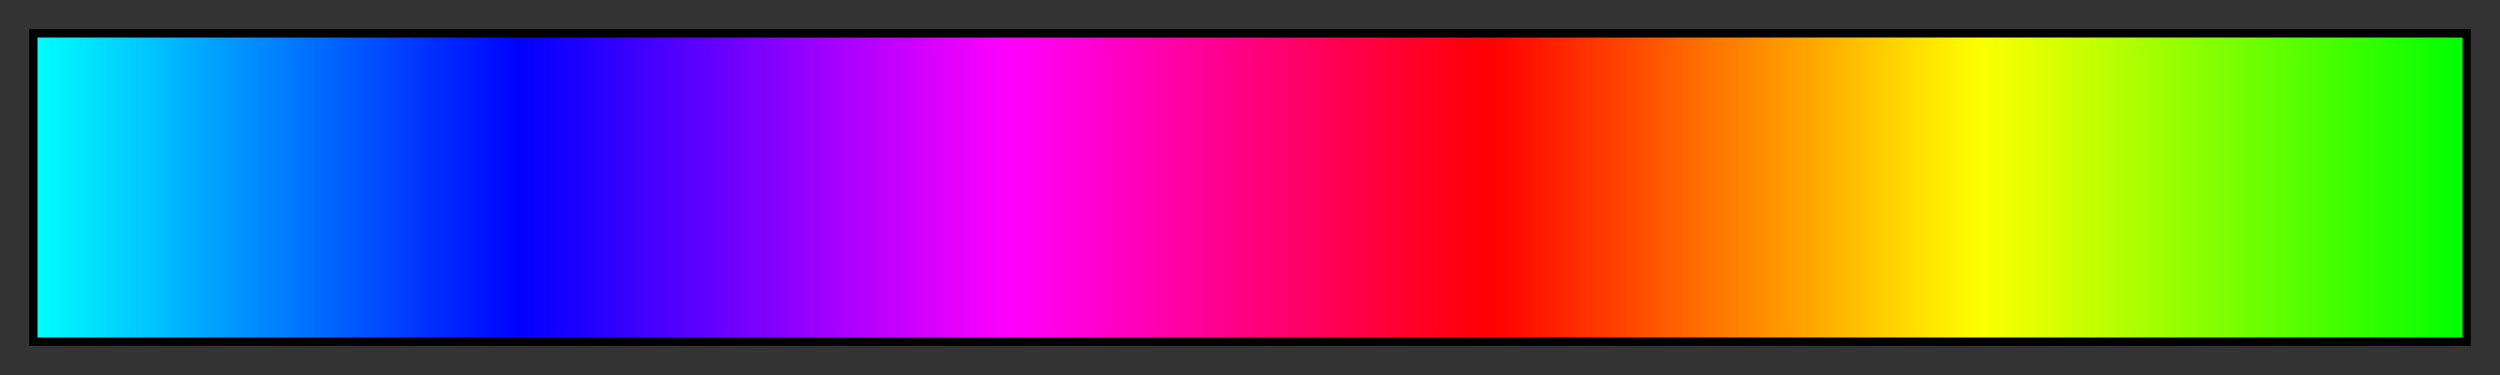 <svg height="45" viewBox="0 0 300 45" width="300" xmlns="http://www.w3.org/2000/svg" xmlns:xlink="http://www.w3.org/1999/xlink"><rect x="0" y="0" width="300" height="45" fill="#333333" stroke="none"/><linearGradient id="a" gradientUnits="objectBoundingBox" spreadMethod="pad" x1="0%" x2="100%" y1="0%" y2="0%"><stop offset="0" stop-color="#0ff"/><stop offset=".01" stop-color="#00f2ff"/><stop offset=".02" stop-color="#00e6ff"/><stop offset=".03" stop-color="#00d9ff"/><stop offset=".04" stop-color="#00cdff"/><stop offset=".05" stop-color="#00c0ff"/><stop offset=".059" stop-color="#00b3ff"/><stop offset=".069" stop-color="#00a7ff"/><stop offset=".079" stop-color="#009aff"/><stop offset=".089" stop-color="#008dff"/><stop offset=".099" stop-color="#0081ff"/><stop offset=".109" stop-color="#0074ff"/><stop offset=".119" stop-color="#0068ff"/><stop offset=".129" stop-color="#005bff"/><stop offset=".139" stop-color="#004eff"/><stop offset=".148" stop-color="#0042ff"/><stop offset=".158" stop-color="#0035ff"/><stop offset=".168" stop-color="#0028ff"/><stop offset=".178" stop-color="#001cff"/><stop offset=".188" stop-color="#000fff"/><stop offset=".198" stop-color="#0003ff"/><stop offset=".208" stop-color="#0a00ff"/><stop offset=".218" stop-color="#1700ff"/><stop offset=".228" stop-color="#2300ff"/><stop offset=".238" stop-color="#3000ff"/><stop offset=".247" stop-color="#3d00ff"/><stop offset=".257" stop-color="#4900ff"/><stop offset=".267" stop-color="#5600ff"/><stop offset=".277" stop-color="#6200ff"/><stop offset=".287" stop-color="#6f00ff"/><stop offset=".297" stop-color="#7c00ff"/><stop offset=".307" stop-color="#80f"/><stop offset=".317" stop-color="#9500ff"/><stop offset=".327" stop-color="#a200ff"/><stop offset=".337" stop-color="#ae00ff"/><stop offset=".346" stop-color="#b0f"/><stop offset=".356" stop-color="#c700ff"/><stop offset=".366" stop-color="#d400ff"/><stop offset=".376" stop-color="#e100ff"/><stop offset=".386" stop-color="#ed00ff"/><stop offset=".396" stop-color="#fa00ff"/><stop offset=".406" stop-color="#ff00f7"/><stop offset=".416" stop-color="#ff00eb"/><stop offset=".426" stop-color="#ff00de"/><stop offset=".436" stop-color="#ff00d2"/><stop offset=".446" stop-color="#ff00c5"/><stop offset=".455" stop-color="#ff00b8"/><stop offset=".465" stop-color="#ff00ac"/><stop offset=".475" stop-color="#ff009f"/><stop offset=".485" stop-color="#ff0092"/><stop offset=".495" stop-color="#ff0086"/><stop offset=".505" stop-color="#ff0079"/><stop offset=".515" stop-color="#ff006d"/><stop offset=".525" stop-color="#ff0060"/><stop offset=".535" stop-color="#ff0053"/><stop offset=".545" stop-color="#ff0047"/><stop offset=".554" stop-color="#ff003a"/><stop offset=".564" stop-color="#ff002d"/><stop offset=".574" stop-color="#ff0021"/><stop offset=".584" stop-color="#ff0014"/><stop offset=".594" stop-color="#ff0008"/><stop offset=".604" stop-color="#ff0500"/><stop offset=".614" stop-color="#ff1200"/><stop offset=".624" stop-color="#ff1e00"/><stop offset=".634" stop-color="#ff2b00"/><stop offset=".644" stop-color="#ff3800"/><stop offset=".653" stop-color="#f40"/><stop offset=".663" stop-color="#ff5100"/><stop offset=".673" stop-color="#ff5d00"/><stop offset=".683" stop-color="#ff6a00"/><stop offset=".693" stop-color="#f70"/><stop offset=".703" stop-color="#ff8300"/><stop offset=".713" stop-color="#ff9000"/><stop offset=".723" stop-color="#ff9d00"/><stop offset=".733" stop-color="#ffa900"/><stop offset=".743" stop-color="#ffb600"/><stop offset=".752" stop-color="#ffc200"/><stop offset=".762" stop-color="#ffcf00"/><stop offset=".772" stop-color="#ffdc00"/><stop offset=".782" stop-color="#ffe800"/><stop offset=".792" stop-color="#fff500"/><stop offset=".802" stop-color="#fcff00"/><stop offset=".812" stop-color="#f0ff00"/><stop offset=".822" stop-color="#e3ff00"/><stop offset=".832" stop-color="#d7ff00"/><stop offset=".842" stop-color="#caff00"/><stop offset=".852" stop-color="#bdff00"/><stop offset=".861" stop-color="#b1ff00"/><stop offset=".871" stop-color="#a4ff00"/><stop offset=".881" stop-color="#97ff00"/><stop offset=".891" stop-color="#8bff00"/><stop offset=".901" stop-color="#7eff00"/><stop offset=".911" stop-color="#72ff00"/><stop offset=".921" stop-color="#65ff00"/><stop offset=".931" stop-color="#58ff00"/><stop offset=".941" stop-color="#4cff00"/><stop offset=".951" stop-color="#3fff00"/><stop offset=".96" stop-color="#32ff00"/><stop offset=".97" stop-color="#26ff00"/><stop offset=".98" stop-color="#19ff00"/><stop offset=".99" stop-color="#0dff00"/><stop offset="1" stop-color="#0f0"/></linearGradient><path d="m4 4h292v37h-292z" fill="url(#a)" stroke="#000"/></svg>